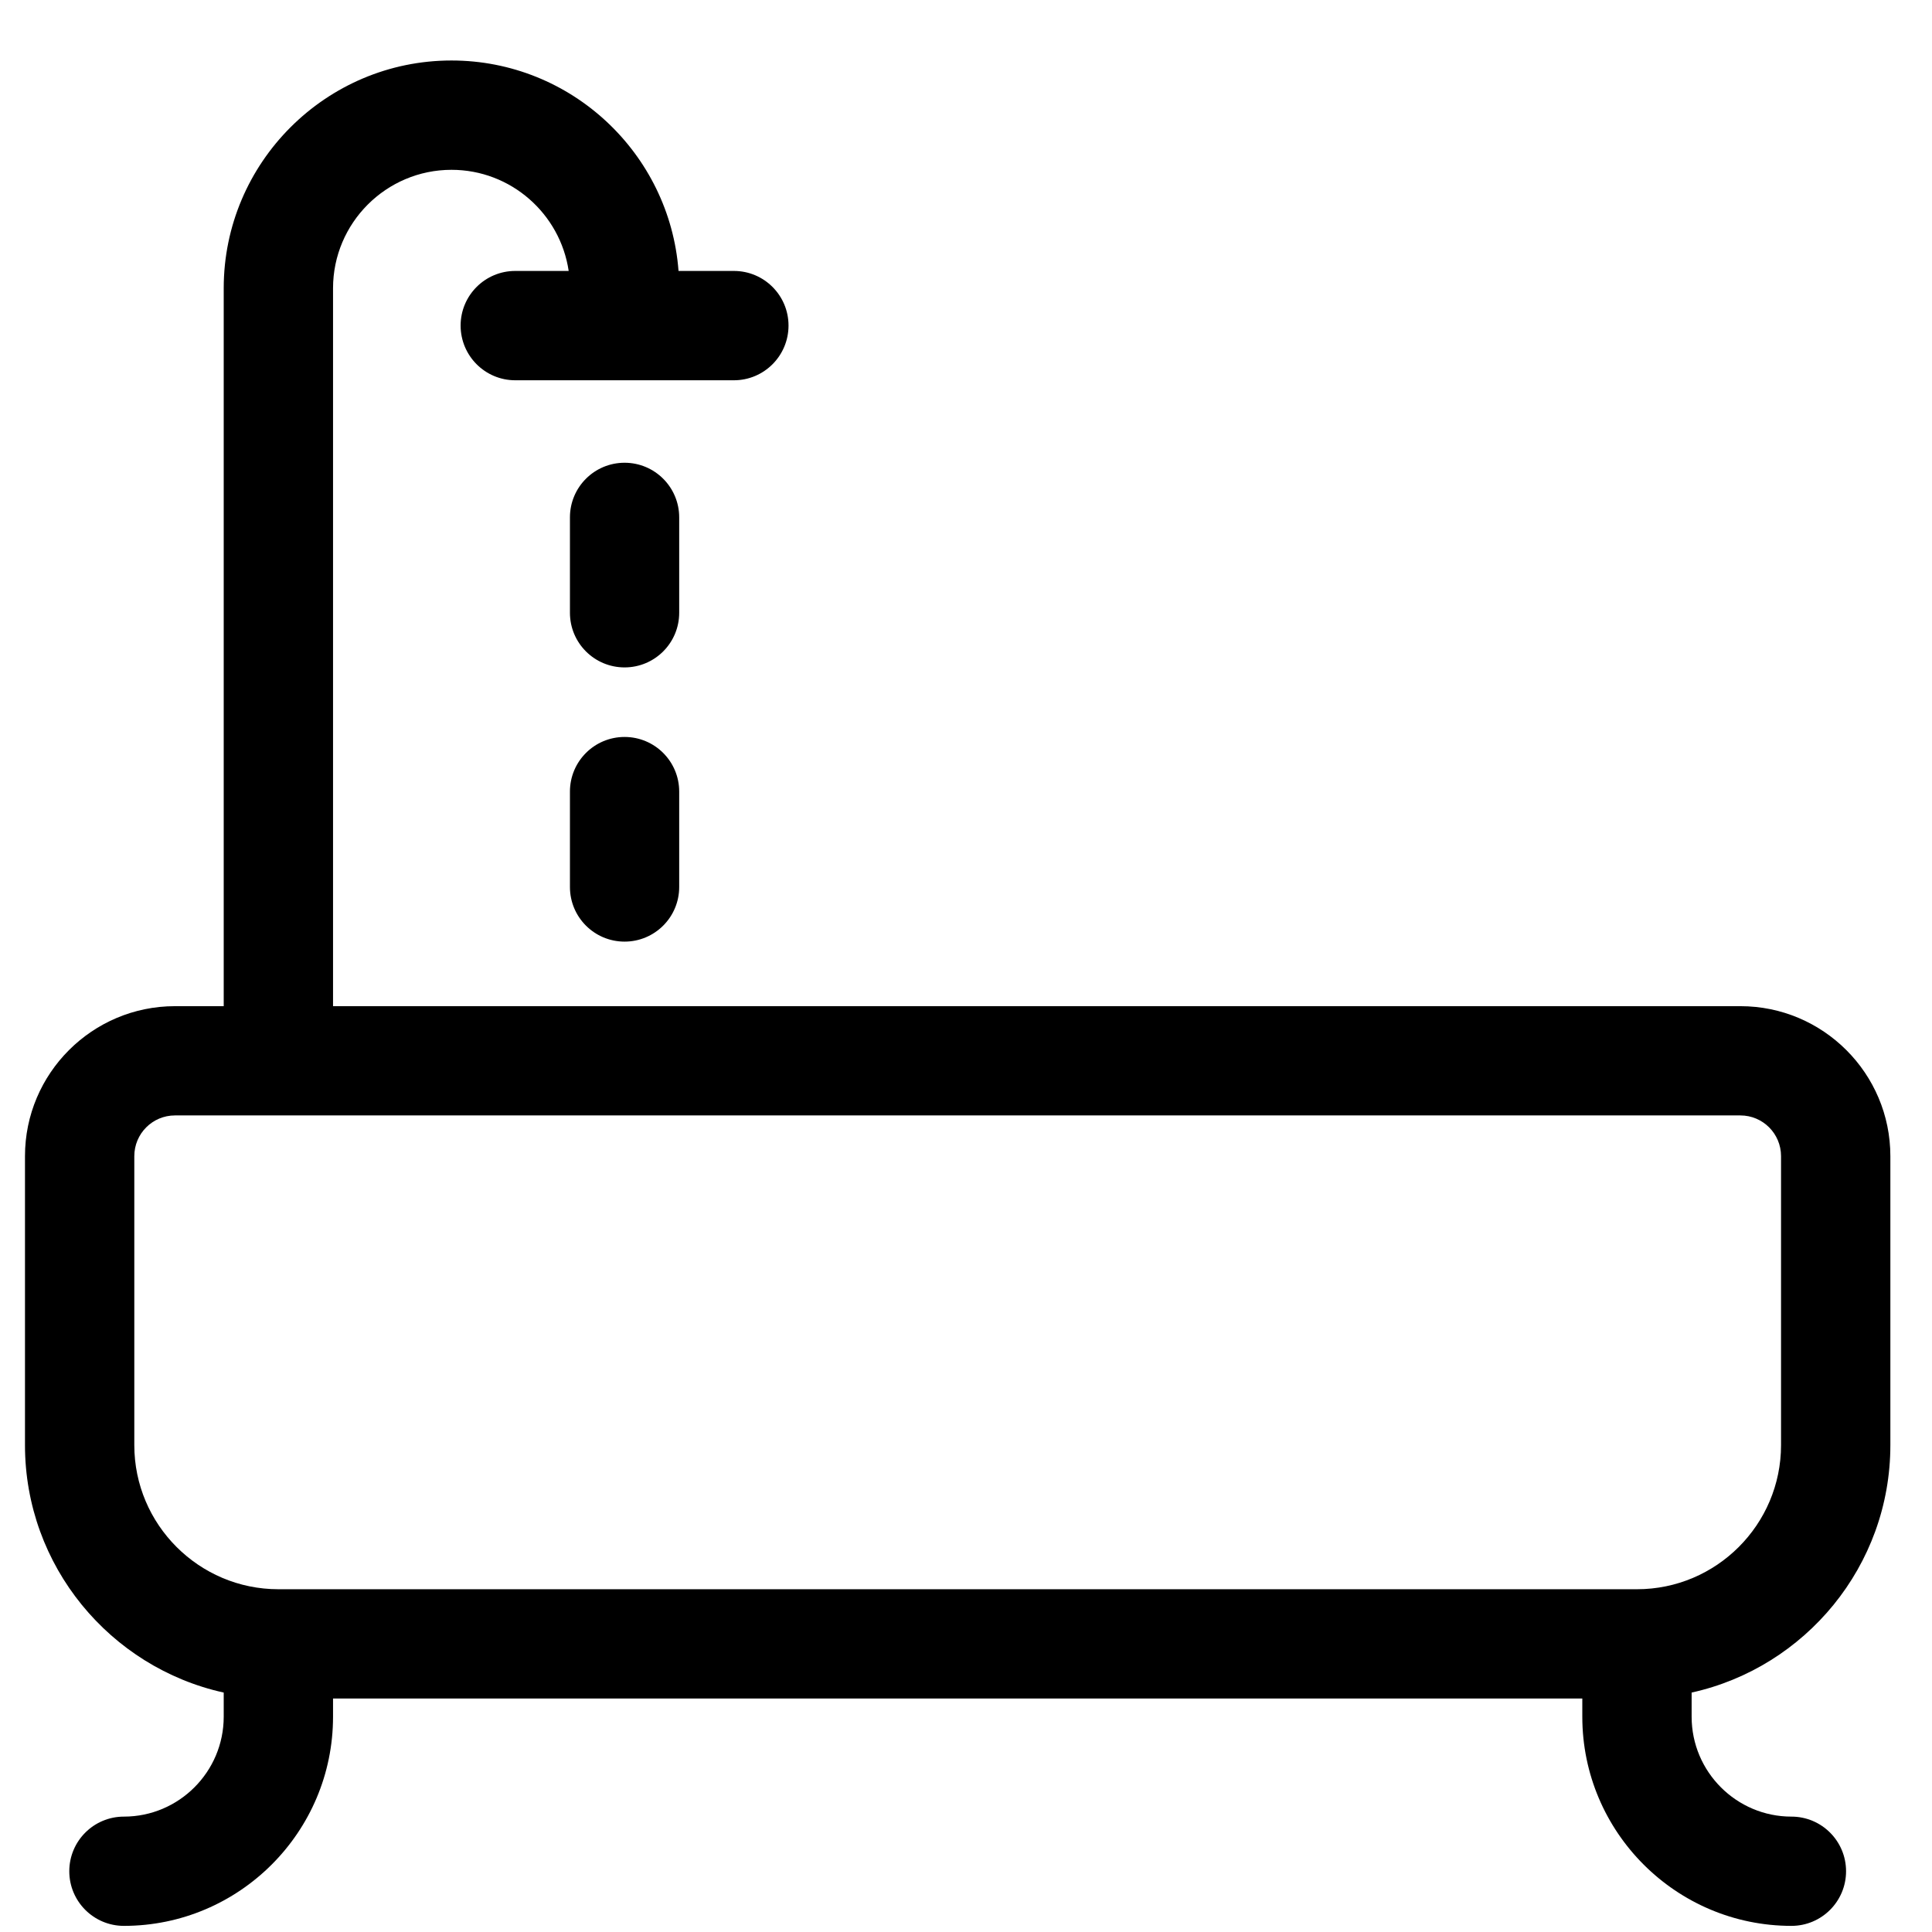 <svg width="29" height="29" viewBox="0 0 29 29" fill="none" xmlns="http://www.w3.org/2000/svg">
<g clip-path="url(#clip0_2_3541)">
<path d="M28.375 21.692V17.354C28.375 16.112 27.365 15.103 26.124 15.103H4.999V4.327C4.999 3.347 5.797 2.549 6.777 2.549C7.669 2.549 8.409 3.209 8.536 4.067H7.734C7.281 4.067 6.914 4.434 6.914 4.887C6.914 5.34 7.281 5.708 7.734 5.708H11.016C11.469 5.708 11.836 5.34 11.836 4.887C11.836 4.434 11.469 4.067 11.016 4.067H10.185C10.052 2.303 8.574 0.908 6.777 0.908C4.892 0.908 3.358 2.442 3.358 4.327V15.103H2.626C1.385 15.103 0.375 16.112 0.375 17.354V21.692C0.375 23.507 1.654 25.03 3.358 25.406V25.769C3.358 26.595 2.686 27.268 1.86 27.268C1.407 27.268 1.04 27.635 1.04 28.088C1.04 28.541 1.407 28.908 1.86 28.908C3.591 28.908 4.999 27.5 4.999 25.769V25.495H23.751V25.769C23.751 27.5 25.159 28.908 26.89 28.908C27.343 28.908 27.71 28.541 27.71 28.088C27.71 27.635 27.343 27.268 26.89 27.268C26.064 27.268 25.392 26.595 25.392 25.769V25.406C27.096 25.03 28.375 23.507 28.375 21.692ZM2.016 21.692V17.354C2.016 17.017 2.289 16.743 2.626 16.743H26.124C26.461 16.743 26.734 17.017 26.734 17.354V21.692C26.734 22.884 25.764 23.855 24.571 23.855H4.179C2.986 23.855 2.016 22.884 2.016 21.692Z" fill="black"/>
<path d="M10.195 7.766C10.195 7.313 9.828 6.946 9.375 6.946C8.922 6.946 8.555 7.313 8.555 7.766V9.198C8.555 9.651 8.922 10.018 9.375 10.018C9.828 10.018 10.195 9.651 10.195 9.198V7.766Z" fill="black"/>
<path d="M9.375 11.062C8.922 11.062 8.555 11.429 8.555 11.882V13.314C8.555 13.767 8.922 14.134 9.375 14.134C9.828 14.134 10.195 13.767 10.195 13.314V11.882C10.195 11.429 9.828 11.062 9.375 11.062Z" fill="black"/>
</g>
<defs>
<clipPath id="clip0_2_3541">
<rect width="28" height="28" fill="white" transform="translate(0.375 0.908)"/>
</clipPath>
</defs>
</svg>
